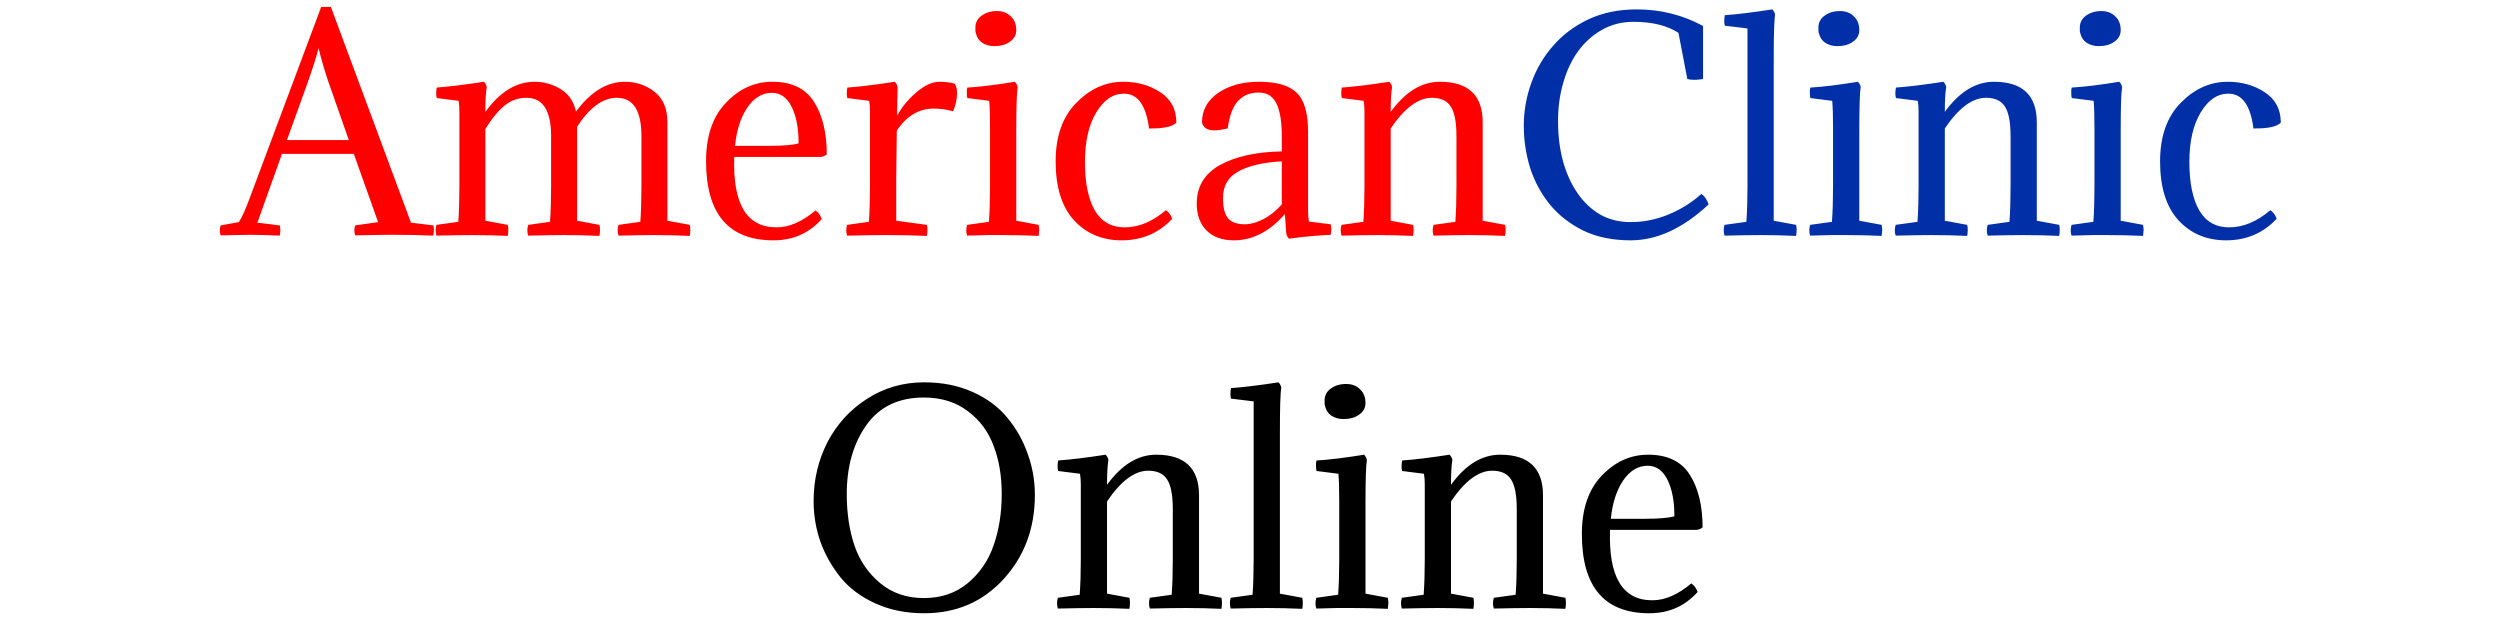 <svg width="181" height="45" viewBox="0 0 151 45" fill="none" xmlns="http://www.w3.org/2000/svg">
<path d="M3.635 16.12L5.255 16.32C5.309 16.52 5.309 16.767 5.255 17.06C4.415 17.02 3.709 17 3.135 17C2.815 17 2.095 17.013 0.975 17.04C0.895 16.8 0.895 16.56 0.975 16.32L2.295 16.08C2.509 15.76 2.775 15.167 3.095 14.3L8.255 0.5H8.955L14.755 16.12L16.375 16.32C16.429 16.52 16.429 16.767 16.375 17.06C15.535 17.02 14.595 17 13.555 17C12.782 17 11.835 17.013 10.715 17.04C10.635 16.8 10.635 16.56 10.715 16.32L12.375 16.08L10.615 11.14H5.415L3.635 16.12ZM8.075 3.52H8.055C7.895 4.147 7.635 4.967 7.275 5.98L5.775 10.14H10.255L8.795 5.98C8.515 5.167 8.275 4.347 8.075 3.52ZM31.44 9.86C31.44 8.007 30.847 7.08 29.66 7.08C28.647 7.08 27.687 7.78 26.78 9.18V15.98L28.4 16.28C28.453 16.493 28.453 16.76 28.4 17.08C27.56 17.04 26.707 17.02 25.84 17.02C25.227 17.02 24.36 17.033 23.24 17.06C23.16 16.807 23.16 16.547 23.24 16.28L24.82 16.06C24.873 15.327 24.9 14.48 24.9 13.52V9.86C24.9 8.007 24.307 7.08 23.12 7.08C22.52 7.08 21.993 7.267 21.54 7.64C21.087 8 20.62 8.567 20.14 9.34V15.98L21.76 16.28C21.813 16.493 21.813 16.76 21.76 17.08C20.92 17.04 20.067 17.02 19.2 17.02C18.587 17.02 17.72 17.033 16.6 17.06C16.52 16.807 16.52 16.547 16.6 16.28L18.18 16.06C18.233 15.327 18.26 14.48 18.26 13.52V8.04C18.26 7.773 18.24 7.527 18.2 7.3L16.62 7.1C16.567 6.9 16.567 6.647 16.62 6.34C17.513 6.273 18.653 6.133 20.04 5.92C20.16 6.053 20.227 6.187 20.24 6.32C20.173 6.667 20.14 7.26 20.14 8.1C21.193 6.647 22.38 5.92 23.7 5.92C24.393 5.92 25.027 6.1 25.6 6.46C26.173 6.807 26.54 7.347 26.7 8.08C27.767 6.64 28.947 5.92 30.24 5.92C31.053 5.92 31.767 6.16 32.38 6.64C33.007 7.12 33.32 7.86 33.32 8.86V15.98L34.94 16.28C34.993 16.493 34.993 16.76 34.94 17.08C34.1 17.04 33.247 17.02 32.38 17.02C31.767 17.02 30.9 17.033 29.78 17.06C29.7 16.807 29.7 16.547 29.78 16.28L31.36 16.06C31.413 15.327 31.44 14.48 31.44 13.52V9.86ZM44.439 11.36H38.159C38.039 14.76 39.059 16.46 41.219 16.46C42.139 16.46 43.079 16.053 44.039 15.24C44.239 15.36 44.392 15.567 44.499 15.86C43.579 16.887 42.412 17.4 40.999 17.4C37.745 17.4 36.119 15.487 36.119 11.66C36.119 9.847 36.599 8.44 37.559 7.44C38.519 6.427 39.639 5.92 40.919 5.92C42.319 5.92 43.325 6.407 43.939 7.38C44.552 8.353 44.859 9.62 44.859 11.18C44.725 11.287 44.585 11.347 44.439 11.36ZM40.879 6.72C40.185 6.72 39.592 7.08 39.099 7.8C38.619 8.52 38.325 9.44 38.219 10.56H40.699C41.685 10.56 42.392 10.5 42.819 10.38C42.819 9.287 42.652 8.407 42.319 7.74C41.985 7.06 41.505 6.72 40.879 6.72ZM49.987 6.32L49.947 8.38C50.28 7.767 50.74 7.207 51.327 6.7C51.927 6.18 52.493 5.92 53.027 5.92C53.44 5.92 53.807 5.967 54.127 6.06C54.233 6.233 54.287 6.46 54.287 6.74C54.287 7.18 54.193 7.62 54.007 8.06C53.527 7.927 53.067 7.86 52.627 7.86C51.533 7.86 50.633 8.393 49.927 9.46L49.887 12.96V15.98L52.107 16.28C52.16 16.493 52.16 16.76 52.107 17.08C51.267 17.04 50.307 17.02 49.227 17.02C48.413 17.02 47.447 17.033 46.327 17.06C46.247 16.807 46.247 16.547 46.327 16.28L47.907 16.06C47.96 15.327 47.987 14.48 47.987 13.52V8.04C47.987 7.773 47.967 7.527 47.927 7.3L46.347 7.1C46.293 6.9 46.293 6.647 46.347 6.34C47.267 6.273 48.413 6.133 49.787 5.92C49.907 6.053 49.973 6.187 49.987 6.32ZM58.578 9.56V15.98L60.198 16.28C60.211 16.347 60.218 16.407 60.218 16.46C60.231 16.513 60.238 16.573 60.238 16.64C60.238 16.707 60.231 16.78 60.218 16.86C60.218 16.927 60.211 17 60.198 17.08C59.358 17.04 58.498 17.02 57.618 17.02C57.311 17.02 56.938 17.02 56.498 17.02C56.071 17.033 55.578 17.047 55.018 17.06C54.978 16.94 54.958 16.813 54.958 16.68C54.958 16.56 54.978 16.427 55.018 16.28L56.598 16.06C56.625 15.687 56.645 15.293 56.658 14.88C56.671 14.453 56.678 14 56.678 13.52V9.26C56.678 8.38 56.658 7.727 56.618 7.3L55.038 7.1C55.011 7.033 54.998 6.92 54.998 6.76C54.998 6.693 54.998 6.627 54.998 6.56C54.998 6.493 55.011 6.42 55.038 6.34C55.945 6.287 57.091 6.147 58.478 5.92C58.598 6.053 58.665 6.187 58.678 6.32C58.611 6.693 58.578 7.773 58.578 9.56ZM55.658 2.42C55.631 2.353 55.618 2.287 55.618 2.22C55.618 2.14 55.618 2.067 55.618 2C55.618 1.64 55.765 1.353 56.058 1.14C56.365 0.913 56.738 0.8 57.178 0.8C57.591 0.8 57.925 0.927 58.178 1.18C58.445 1.42 58.578 1.753 58.578 2.18C58.578 2.527 58.425 2.807 58.118 3.02C57.825 3.233 57.445 3.34 56.978 3.34C56.658 3.34 56.371 3.26 56.118 3.1C55.878 2.94 55.725 2.713 55.658 2.42ZM70.169 8.88C69.889 9.173 69.229 9.313 68.189 9.3C67.976 7.62 67.369 6.78 66.369 6.78C65.583 6.78 64.916 7.233 64.369 8.14C63.823 9.047 63.549 10.24 63.549 11.72C63.549 13.24 63.789 14.413 64.269 15.24C64.749 16.053 65.469 16.46 66.429 16.46C67.443 16.46 68.436 16.047 69.409 15.22C69.609 15.34 69.763 15.547 69.869 15.84C68.896 16.88 67.676 17.4 66.209 17.4C64.809 17.4 63.663 16.92 62.769 15.96C61.876 14.987 61.429 13.56 61.429 11.68C61.429 9.88 61.923 8.473 62.909 7.46C63.909 6.433 65.049 5.92 66.329 5.92C67.343 5.92 68.236 6.173 69.009 6.68C69.783 7.187 70.169 7.92 70.169 8.88ZM73.544 14.34C73.544 15.033 73.67 15.527 73.924 15.82C74.177 16.1 74.577 16.24 75.124 16.24C75.524 16.24 75.964 16.12 76.444 15.88C76.937 15.627 77.39 15.267 77.804 14.8V11.68C76.43 11.76 75.377 12.007 74.644 12.42C73.91 12.82 73.544 13.46 73.544 14.34ZM77.804 10.96V9.94C77.804 8.807 77.67 7.987 77.404 7.48C77.15 6.96 76.724 6.7 76.124 6.7C75.51 6.7 75.017 6.9 74.644 7.3C74.27 7.687 74.017 8.353 73.884 9.3C73.457 9.393 73.144 9.44 72.944 9.44C72.424 9.44 72.117 9.253 72.024 8.88C72.024 7.973 72.417 7.253 73.204 6.72C73.99 6.187 74.97 5.92 76.144 5.92C77.437 5.92 78.35 6.187 78.884 6.72C79.43 7.24 79.704 8.18 79.704 9.54V15.18C79.704 15.513 79.724 15.8 79.764 16.04L81.344 16.24C81.397 16.44 81.397 16.693 81.344 17C80.397 17.04 79.39 17.133 78.324 17.28C78.217 17.173 78.15 17.04 78.124 16.88L78.024 15.5C76.917 16.767 75.684 17.4 74.324 17.4C73.484 17.4 72.824 17.16 72.344 16.68C71.877 16.2 71.644 15.553 71.644 14.74C71.644 13.513 72.197 12.587 73.304 11.96C74.424 11.333 75.924 11 77.804 10.96ZM90.447 9.86C90.447 8.833 90.307 8.113 90.027 7.7C89.761 7.287 89.307 7.08 88.667 7.08C87.681 7.08 86.687 7.82 85.687 9.3V15.98L87.307 16.28C87.361 16.493 87.361 16.76 87.307 17.08C86.467 17.04 85.607 17.02 84.727 17.02C84.114 17.02 83.247 17.033 82.127 17.06C82.047 16.807 82.047 16.547 82.127 16.28L83.707 16.06C83.761 15.327 83.787 14.48 83.787 13.52V8.04C83.787 7.773 83.767 7.527 83.727 7.3L82.147 7.1C82.094 6.9 82.094 6.647 82.147 6.34C83.067 6.273 84.214 6.133 85.587 5.92C85.707 6.053 85.774 6.187 85.787 6.32C85.721 6.667 85.687 7.26 85.687 8.1C86.741 6.647 87.927 5.92 89.247 5.92C91.314 5.92 92.347 6.9 92.347 8.86V15.98L93.967 16.28C94.021 16.493 94.021 16.76 93.967 17.08C93.127 17.04 92.267 17.02 91.387 17.02C90.774 17.02 89.907 17.033 88.787 17.06C88.707 16.807 88.707 16.547 88.787 16.28L90.367 16.06C90.421 15.327 90.447 14.48 90.447 13.52V9.86Z" fill="#FF0000"/>
<path d="M108.182 14.04C108.408 14.187 108.582 14.44 108.702 14.8C106.848 16.533 104.968 17.4 103.062 17.4C101.755 17.4 100.615 17.167 99.642 16.7C98.668 16.22 97.862 15.593 97.222 14.82C96.582 14.033 96.102 13.147 95.782 12.16C95.475 11.16 95.322 10.14 95.322 9.1C95.322 8.047 95.502 7.02 95.862 6.02C96.222 5.007 96.748 4.107 97.442 3.32C98.135 2.52 98.988 1.88 100.002 1.4C101.028 0.92 102.195 0.68 103.502 0.68C105.222 0.68 106.822 1.08 108.302 1.88V5.72C108.062 5.76 107.848 5.78 107.662 5.78C107.462 5.78 107.295 5.76 107.162 5.72L106.522 2.38C105.708 1.847 104.622 1.58 103.262 1.58C102.422 1.58 101.662 1.773 100.982 2.16C100.315 2.533 99.742 3.047 99.262 3.7C98.795 4.34 98.435 5.1 98.182 5.98C97.928 6.847 97.802 7.773 97.802 8.76C97.802 9.813 97.922 10.787 98.162 11.68C98.415 12.573 98.768 13.347 99.222 14C99.675 14.653 100.222 15.167 100.862 15.54C101.515 15.9 102.242 16.08 103.042 16.08C104.002 16.08 104.928 15.893 105.822 15.52C106.715 15.147 107.502 14.653 108.182 14.04ZM113.417 4.32V15.98L115.037 16.28C115.09 16.493 115.09 16.76 115.037 17.08C114.197 17.04 113.337 17.02 112.457 17.02C111.843 17.02 110.977 17.033 109.857 17.06C109.777 16.807 109.777 16.547 109.857 16.28L111.437 16.06C111.49 15.327 111.517 14.48 111.517 13.52V2.06L109.877 1.86C109.823 1.66 109.823 1.407 109.877 1.1C110.797 1.033 111.943 0.893 113.317 0.68C113.437 0.813 113.503 0.947 113.517 1.08C113.45 1.427 113.417 2.507 113.417 4.32ZM119.613 9.56V15.98L121.233 16.28C121.246 16.347 121.253 16.407 121.253 16.46C121.266 16.513 121.273 16.573 121.273 16.64C121.273 16.707 121.266 16.78 121.253 16.86C121.253 16.927 121.246 17 121.233 17.08C120.393 17.04 119.533 17.02 118.653 17.02C118.346 17.02 117.973 17.02 117.533 17.02C117.106 17.033 116.613 17.047 116.053 17.06C116.013 16.94 115.993 16.813 115.993 16.68C115.993 16.56 116.013 16.427 116.053 16.28L117.633 16.06C117.66 15.687 117.68 15.293 117.693 14.88C117.706 14.453 117.713 14 117.713 13.52V9.26C117.713 8.38 117.693 7.727 117.653 7.3L116.073 7.1C116.046 7.033 116.033 6.92 116.033 6.76C116.033 6.693 116.033 6.627 116.033 6.56C116.033 6.493 116.046 6.42 116.073 6.34C116.98 6.287 118.126 6.147 119.513 5.92C119.633 6.053 119.7 6.187 119.713 6.32C119.646 6.693 119.613 7.773 119.613 9.56ZM116.693 2.42C116.666 2.353 116.653 2.287 116.653 2.22C116.653 2.14 116.653 2.067 116.653 2C116.653 1.64 116.8 1.353 117.093 1.14C117.4 0.913 117.773 0.8 118.213 0.8C118.626 0.8 118.96 0.927 119.213 1.18C119.48 1.42 119.613 1.753 119.613 2.18C119.613 2.527 119.46 2.807 119.153 3.02C118.86 3.233 118.48 3.34 118.013 3.34C117.693 3.34 117.406 3.26 117.153 3.1C116.913 2.94 116.76 2.713 116.693 2.42ZM130.565 9.86C130.565 8.833 130.425 8.113 130.145 7.7C129.878 7.287 129.425 7.08 128.785 7.08C127.798 7.08 126.805 7.82 125.805 9.3V15.98L127.425 16.28C127.478 16.493 127.478 16.76 127.425 17.08C126.585 17.04 125.725 17.02 124.845 17.02C124.231 17.02 123.365 17.033 122.245 17.06C122.165 16.807 122.165 16.547 122.245 16.28L123.825 16.06C123.878 15.327 123.905 14.48 123.905 13.52V8.04C123.905 7.773 123.885 7.527 123.845 7.3L122.265 7.1C122.211 6.9 122.211 6.647 122.265 6.34C123.185 6.273 124.331 6.133 125.705 5.92C125.825 6.053 125.891 6.187 125.905 6.32C125.838 6.667 125.805 7.26 125.805 8.1C126.858 6.647 128.045 5.92 129.365 5.92C131.431 5.92 132.465 6.9 132.465 8.86V15.98L134.085 16.28C134.138 16.493 134.138 16.76 134.085 17.08C133.245 17.04 132.385 17.02 131.505 17.02C130.891 17.02 130.025 17.033 128.905 17.06C128.825 16.807 128.825 16.547 128.905 16.28L130.485 16.06C130.538 15.327 130.565 14.48 130.565 13.52V9.86ZM138.539 9.56V15.98L140.159 16.28C140.172 16.347 140.179 16.407 140.179 16.46C140.192 16.513 140.199 16.573 140.199 16.64C140.199 16.707 140.192 16.78 140.179 16.86C140.179 16.927 140.172 17 140.159 17.08C139.319 17.04 138.459 17.02 137.579 17.02C137.272 17.02 136.899 17.02 136.459 17.02C136.032 17.033 135.539 17.047 134.979 17.06C134.939 16.94 134.919 16.813 134.919 16.68C134.919 16.56 134.939 16.427 134.979 16.28L136.559 16.06C136.586 15.687 136.606 15.293 136.619 14.88C136.632 14.453 136.639 14 136.639 13.52V9.26C136.639 8.38 136.619 7.727 136.579 7.3L134.999 7.1C134.972 7.033 134.959 6.92 134.959 6.76C134.959 6.693 134.959 6.627 134.959 6.56C134.959 6.493 134.972 6.42 134.999 6.34C135.906 6.287 137.052 6.147 138.439 5.92C138.559 6.053 138.626 6.187 138.639 6.32C138.572 6.693 138.539 7.773 138.539 9.56ZM135.619 2.42C135.592 2.353 135.579 2.287 135.579 2.22C135.579 2.14 135.579 2.067 135.579 2C135.579 1.64 135.726 1.353 136.019 1.14C136.326 0.913 136.699 0.8 137.139 0.8C137.552 0.8 137.886 0.927 138.139 1.18C138.406 1.42 138.539 1.753 138.539 2.18C138.539 2.527 138.386 2.807 138.079 3.02C137.786 3.233 137.406 3.34 136.939 3.34C136.619 3.34 136.332 3.26 136.079 3.1C135.839 2.94 135.686 2.713 135.619 2.42ZM150.13 8.88C149.85 9.173 149.19 9.313 148.15 9.3C147.937 7.62 147.33 6.78 146.33 6.78C145.544 6.78 144.877 7.233 144.33 8.14C143.784 9.047 143.51 10.24 143.51 11.72C143.51 13.24 143.75 14.413 144.23 15.24C144.71 16.053 145.43 16.46 146.39 16.46C147.404 16.46 148.397 16.047 149.37 15.22C149.57 15.34 149.724 15.547 149.83 15.84C148.857 16.88 147.637 17.4 146.17 17.4C144.77 17.4 143.624 16.92 142.73 15.96C141.837 14.987 141.39 13.56 141.39 11.68C141.39 9.88 141.884 8.473 142.87 7.46C143.87 6.433 145.01 5.92 146.29 5.92C147.304 5.92 148.197 6.173 148.97 6.68C149.744 7.187 150.13 7.92 150.13 8.88Z" fill="#002FA7"/>
<path d="M51.905 27.68C53.212 27.68 54.385 27.913 55.425 28.38C56.465 28.847 57.305 29.473 57.945 30.26C58.585 31.033 59.072 31.9 59.405 32.86C59.752 33.807 59.925 34.8 59.925 35.84C59.925 38.24 59.172 40.267 57.665 41.92C56.159 43.573 54.239 44.4 51.905 44.4C50.612 44.4 49.445 44.167 48.405 43.7C47.365 43.233 46.525 42.613 45.885 41.84C45.245 41.053 44.752 40.187 44.405 39.24C44.072 38.293 43.905 37.307 43.905 36.28C43.905 34.747 44.239 33.327 44.905 32.02C45.585 30.713 46.539 29.667 47.765 28.88C49.005 28.08 50.385 27.68 51.905 27.68ZM51.885 43.3C53.139 43.3 54.199 42.94 55.065 42.22C55.945 41.487 56.572 40.567 56.945 39.46C57.332 38.353 57.525 37.12 57.525 35.76C57.525 34.467 57.332 33.313 56.945 32.3C56.572 31.273 55.952 30.433 55.085 29.78C54.219 29.113 53.152 28.78 51.885 28.78C50.059 28.78 48.672 29.447 47.725 30.78C46.779 32.113 46.305 33.78 46.305 35.78C46.305 37.153 46.492 38.393 46.865 39.5C47.239 40.593 47.859 41.5 48.725 42.22C49.592 42.94 50.645 43.3 51.885 43.3ZM69.91 36.86C69.91 35.833 69.77 35.113 69.49 34.7C69.224 34.287 68.77 34.08 68.13 34.08C67.144 34.08 66.15 34.82 65.15 36.3V42.98L66.77 43.28C66.824 43.493 66.824 43.76 66.77 44.08C65.93 44.04 65.07 44.02 64.19 44.02C63.577 44.02 62.71 44.033 61.59 44.06C61.51 43.807 61.51 43.547 61.59 43.28L63.17 43.06C63.224 42.327 63.25 41.48 63.25 40.52V35.04C63.25 34.773 63.23 34.527 63.19 34.3L61.61 34.1C61.557 33.9 61.557 33.647 61.61 33.34C62.53 33.273 63.677 33.133 65.05 32.92C65.17 33.053 65.237 33.187 65.25 33.32C65.184 33.667 65.15 34.26 65.15 35.1C66.204 33.647 67.39 32.92 68.71 32.92C70.777 32.92 71.81 33.9 71.81 35.86V42.98L73.43 43.28C73.484 43.493 73.484 43.76 73.43 44.08C72.59 44.04 71.73 44.02 70.85 44.02C70.237 44.02 69.37 44.033 68.25 44.06C68.17 43.807 68.17 43.547 68.25 43.28L69.83 43.06C69.884 42.327 69.91 41.48 69.91 40.52V36.86ZM77.665 31.32V42.98L79.285 43.28C79.338 43.493 79.338 43.76 79.285 44.08C78.445 44.04 77.585 44.02 76.705 44.02C76.091 44.02 75.225 44.033 74.105 44.06C74.025 43.807 74.025 43.547 74.105 43.28L75.685 43.06C75.738 42.327 75.765 41.48 75.765 40.52V29.06L74.125 28.86C74.071 28.66 74.071 28.407 74.125 28.1C75.045 28.033 76.191 27.893 77.565 27.68C77.685 27.813 77.751 27.947 77.765 28.08C77.698 28.427 77.665 29.507 77.665 31.32ZM83.861 36.56V42.98L85.481 43.28C85.495 43.347 85.501 43.407 85.501 43.46C85.514 43.513 85.521 43.573 85.521 43.64C85.521 43.707 85.514 43.78 85.501 43.86C85.501 43.927 85.495 44 85.481 44.08C84.641 44.04 83.781 44.02 82.901 44.02C82.594 44.02 82.221 44.02 81.781 44.02C81.355 44.033 80.861 44.047 80.301 44.06C80.261 43.94 80.241 43.813 80.241 43.68C80.241 43.56 80.261 43.427 80.301 43.28L81.881 43.06C81.908 42.687 81.928 42.293 81.941 41.88C81.954 41.453 81.961 41 81.961 40.52V36.26C81.961 35.38 81.941 34.727 81.901 34.3L80.321 34.1C80.294 34.033 80.281 33.92 80.281 33.76C80.281 33.693 80.281 33.627 80.281 33.56C80.281 33.493 80.294 33.42 80.321 33.34C81.228 33.287 82.374 33.147 83.761 32.92C83.881 33.053 83.948 33.187 83.961 33.32C83.894 33.693 83.861 34.773 83.861 36.56ZM80.941 29.42C80.915 29.353 80.901 29.287 80.901 29.22C80.901 29.14 80.901 29.067 80.901 29C80.901 28.64 81.048 28.353 81.341 28.14C81.648 27.913 82.021 27.8 82.461 27.8C82.874 27.8 83.208 27.927 83.461 28.18C83.728 28.42 83.861 28.753 83.861 29.18C83.861 29.527 83.708 29.807 83.401 30.02C83.108 30.233 82.728 30.34 82.261 30.34C81.941 30.34 81.654 30.26 81.401 30.1C81.161 29.94 81.008 29.713 80.941 29.42ZM94.813 36.86C94.813 35.833 94.673 35.113 94.393 34.7C94.126 34.287 93.673 34.08 93.033 34.08C92.046 34.08 91.053 34.82 90.053 36.3V42.98L91.673 43.28C91.726 43.493 91.726 43.76 91.673 44.08C90.833 44.04 89.973 44.02 89.093 44.02C88.479 44.02 87.613 44.033 86.493 44.06C86.413 43.807 86.413 43.547 86.493 43.28L88.073 43.06C88.126 42.327 88.153 41.48 88.153 40.52V35.04C88.153 34.773 88.133 34.527 88.093 34.3L86.513 34.1C86.459 33.9 86.459 33.647 86.513 33.34C87.433 33.273 88.579 33.133 89.953 32.92C90.073 33.053 90.139 33.187 90.153 33.32C90.086 33.667 90.053 34.26 90.053 35.1C91.106 33.647 92.293 32.92 93.613 32.92C95.679 32.92 96.713 33.9 96.713 35.86V42.98L98.333 43.28C98.386 43.493 98.386 43.76 98.333 44.08C97.493 44.04 96.633 44.02 95.753 44.02C95.139 44.02 94.273 44.033 93.153 44.06C93.073 43.807 93.073 43.547 93.153 43.28L94.733 43.06C94.786 42.327 94.813 41.48 94.813 40.52V36.86ZM107.847 38.36H101.567C101.447 41.76 102.467 43.46 104.627 43.46C105.547 43.46 106.487 43.053 107.447 42.24C107.647 42.36 107.8 42.567 107.907 42.86C106.987 43.887 105.82 44.4 104.407 44.4C101.154 44.4 99.527 42.487 99.527 38.66C99.527 36.847 100.007 35.44 100.967 34.44C101.927 33.427 103.047 32.92 104.327 32.92C105.727 32.92 106.734 33.407 107.347 34.38C107.96 35.353 108.267 36.62 108.267 38.18C108.134 38.287 107.994 38.347 107.847 38.36ZM104.287 33.72C103.594 33.72 103 34.08 102.507 34.8C102.027 35.52 101.734 36.44 101.627 37.56H104.107C105.094 37.56 105.8 37.5 106.227 37.38C106.227 36.287 106.06 35.407 105.727 34.74C105.394 34.06 104.914 33.72 104.287 33.72Z" fill="black"/>
</svg>

